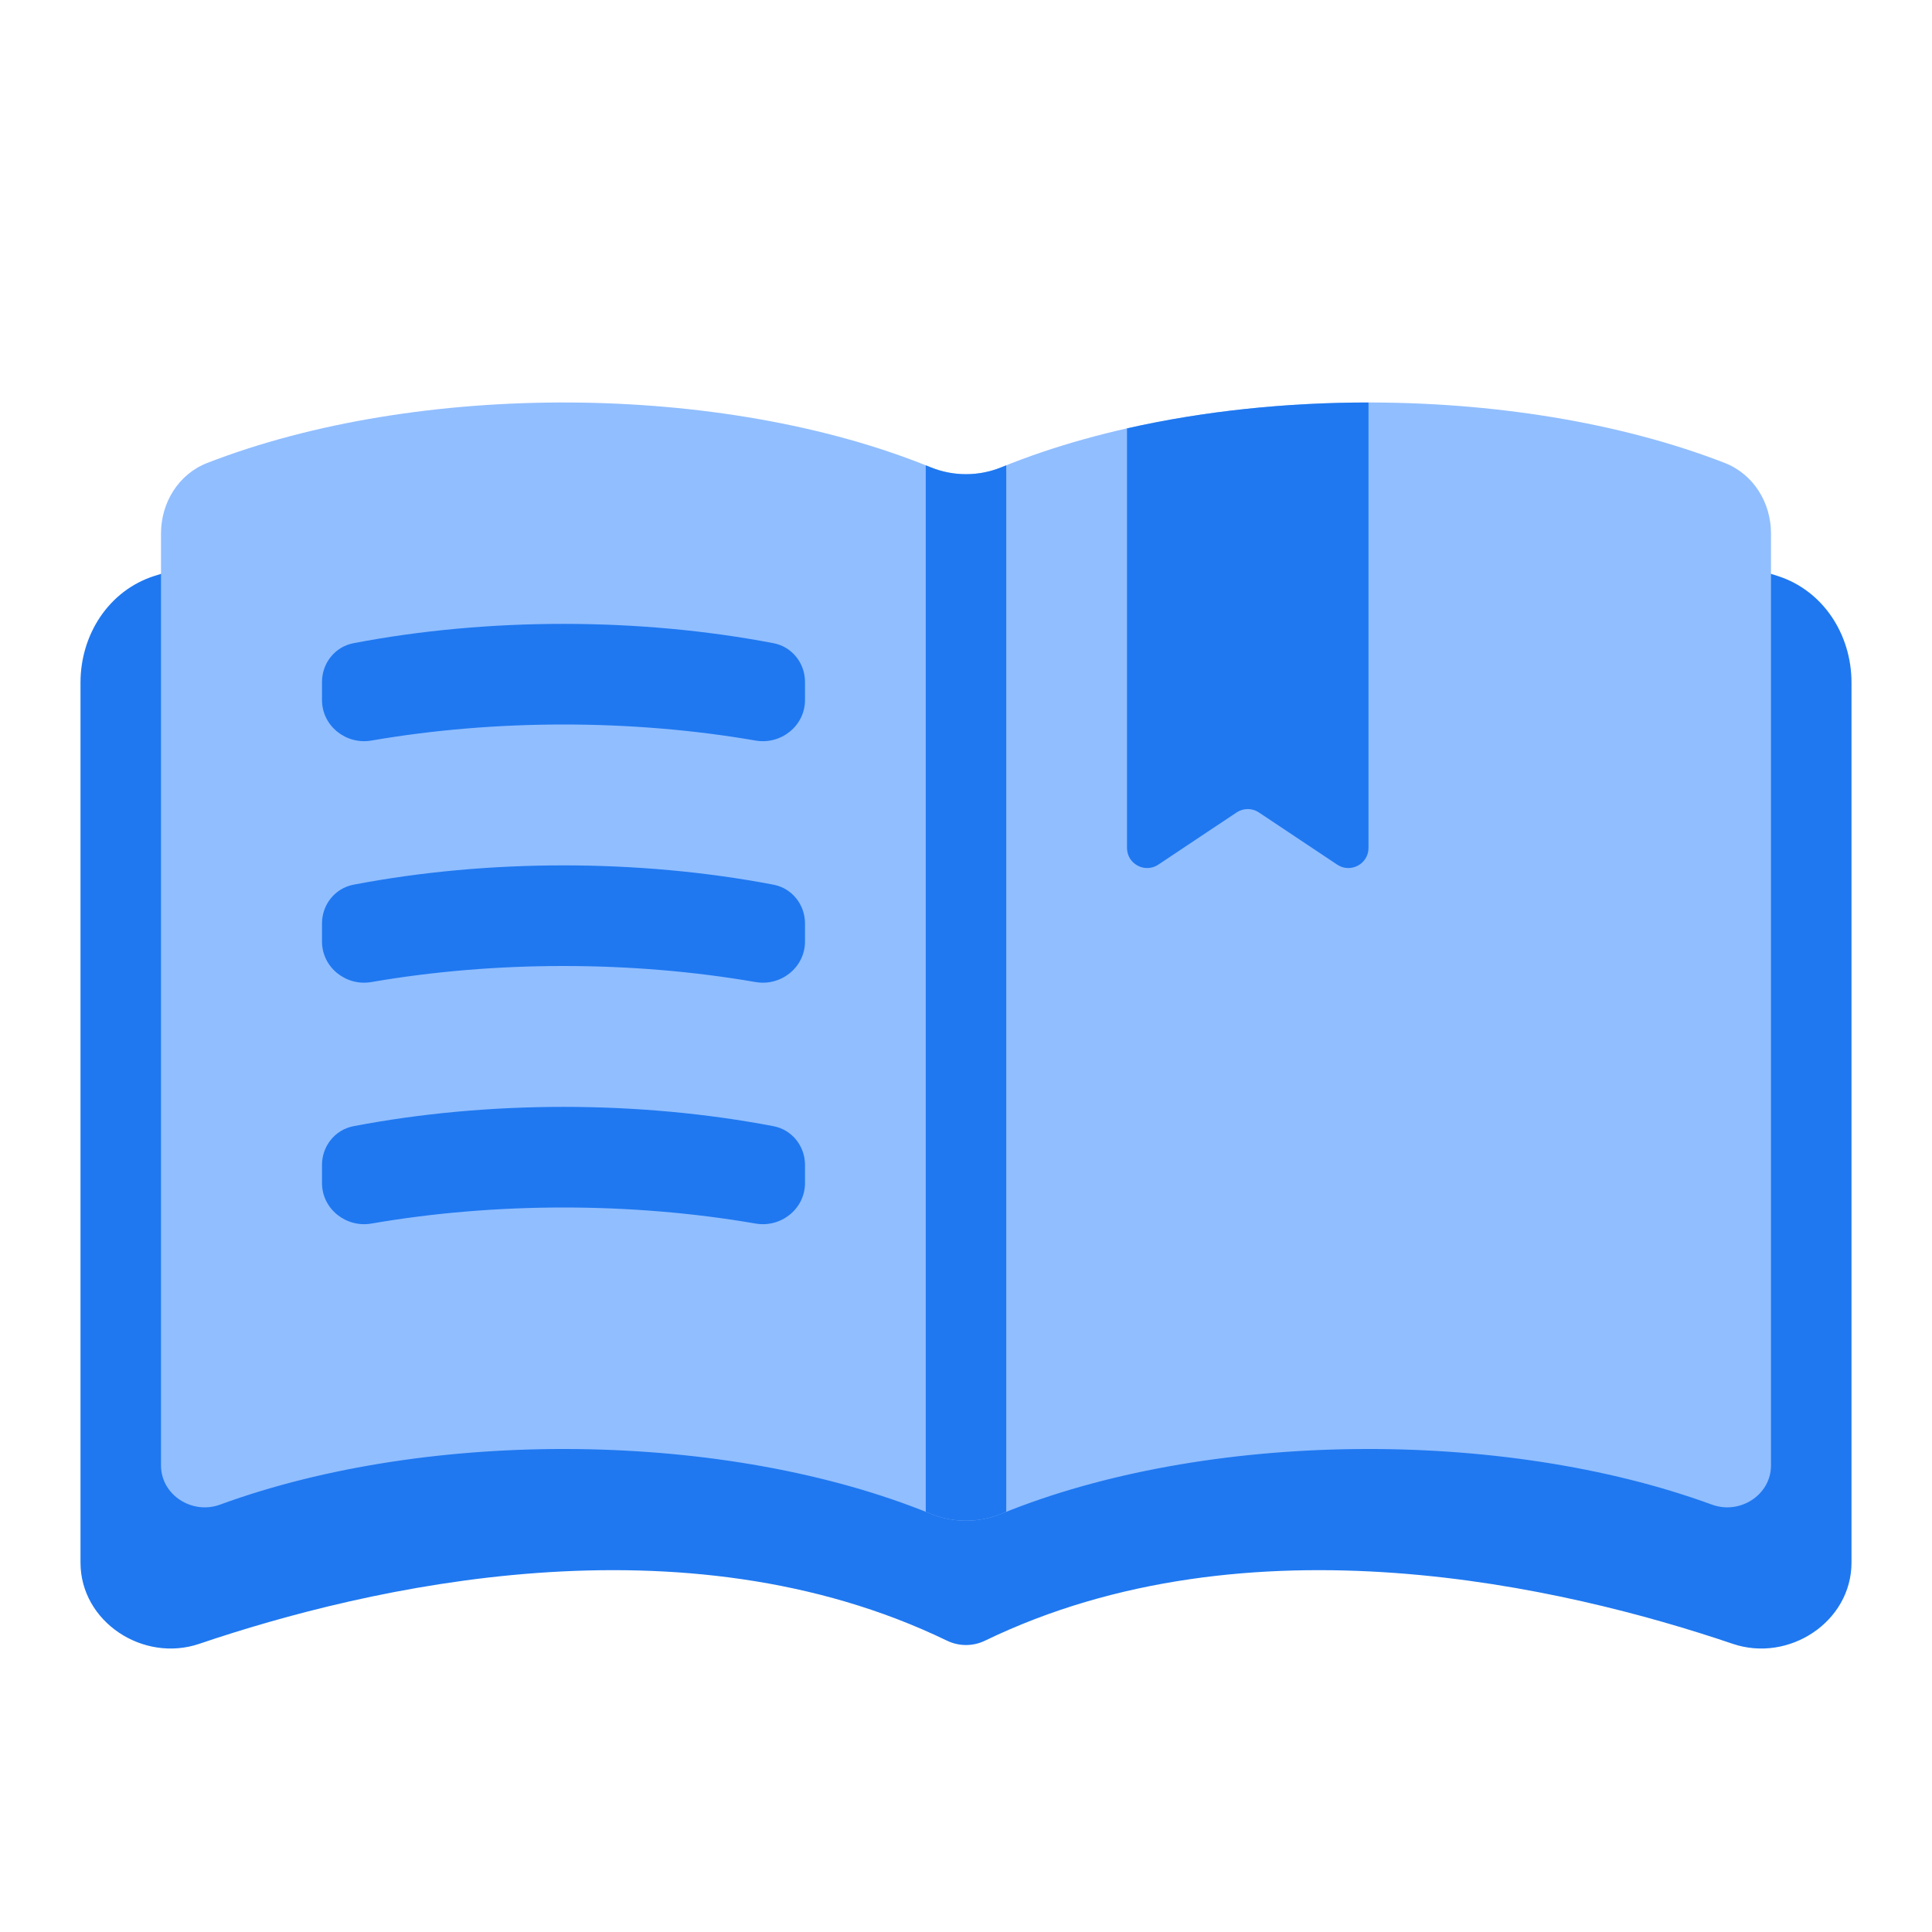 <svg viewBox="0 0 24 24" fill="none" xmlns="http://www.w3.org/2000/svg">






<g transform="matrix(0.5,0,0,0.5,0,0)"><path fill-rule="evenodd" clip-rule="evenodd" d="M4.952 40.84C9.124 39.425 16.969 37.587 23.53 40.763C23.826 40.906 24.174 40.906 24.47 40.763C31.031 37.587 38.876 39.425 43.048 40.84C44.443 41.314 46 40.294 46 38.822V16.959C46 15.769 45.301 14.674 44.167 14.31C38.229 12.405 29.909 12.578 24.403 14.829C24.144 14.935 23.856 14.935 23.597 14.829C18.091 12.578 9.771 12.405 3.833 14.31C2.699 14.674 2 15.769 2 16.959V38.822C2 40.294 3.557 41.314 4.952 40.84Z" fill="#1F78F0"></path><path fill-rule="evenodd" clip-rule="evenodd" d="M5.467 37.382C10.697 35.467 18.056 35.542 23.118 37.608C23.683 37.839 24.317 37.839 24.882 37.608C29.944 35.542 37.303 35.467 42.533 37.382C43.226 37.636 44 37.144 44 36.407V13.255C44 12.488 43.565 11.779 42.849 11.501C37.603 9.464 30.047 9.5 24.882 11.608C24.317 11.839 23.683 11.839 23.118 11.608C17.953 9.5 10.397 9.464 5.151 11.501C4.435 11.779 4 12.488 4 13.255V36.407C4 37.144 4.774 37.636 5.467 37.382Z" fill="#91BEFF"></path><path fill-rule="evenodd" clip-rule="evenodd" d="M9.227 30.399C8.595 30.508 8 30.033 8 29.392V28.942C8 28.475 8.323 28.068 8.782 27.98C12.126 27.34 15.874 27.34 19.218 27.98C19.677 28.068 20 28.475 20 28.942V29.392C20 30.033 19.405 30.508 18.773 30.399C15.693 29.867 12.307 29.867 9.227 30.399Z" fill="#1F78F0"></path><path fill-rule="evenodd" clip-rule="evenodd" d="M9.227 24.399C8.595 24.508 8 24.033 8 23.392V22.942C8 22.475 8.323 22.068 8.782 21.98C12.126 21.34 15.874 21.34 19.218 21.98C19.677 22.068 20 22.475 20 22.942V23.392C20 24.033 19.405 24.508 18.773 24.399C15.693 23.867 12.307 23.867 9.227 24.399Z" fill="#1F78F0"></path><path fill-rule="evenodd" clip-rule="evenodd" d="M9.227 18.399C8.595 18.508 8 18.033 8 17.392V16.942C8 16.475 8.323 16.068 8.782 15.98C12.126 15.34 15.874 15.34 19.218 15.98C19.677 16.068 20 16.475 20 16.942V17.392C20 18.033 19.405 18.508 18.773 18.399C15.693 17.867 12.307 17.867 9.227 18.399Z" fill="#1F78F0"></path><path fill-rule="evenodd" clip-rule="evenodd" d="M34 10C31.948 10 29.896 10.214 28 10.643V21.066C28 21.465 28.445 21.703 28.777 21.482L30.723 20.185C30.891 20.073 31.109 20.073 31.277 20.185L33.223 21.482C33.555 21.703 34 21.465 34 21.066V10ZM23 11.561C23.04 11.576 23.079 11.592 23.118 11.608C23.683 11.839 24.317 11.839 24.882 11.608C24.921 11.592 24.96 11.576 25 11.561V37.561C24.96 37.576 24.921 37.592 24.882 37.608C24.317 37.839 23.683 37.839 23.118 37.608C23.079 37.592 23.04 37.576 23 37.561V11.561Z" fill="#1F78F0"></path></g></svg>